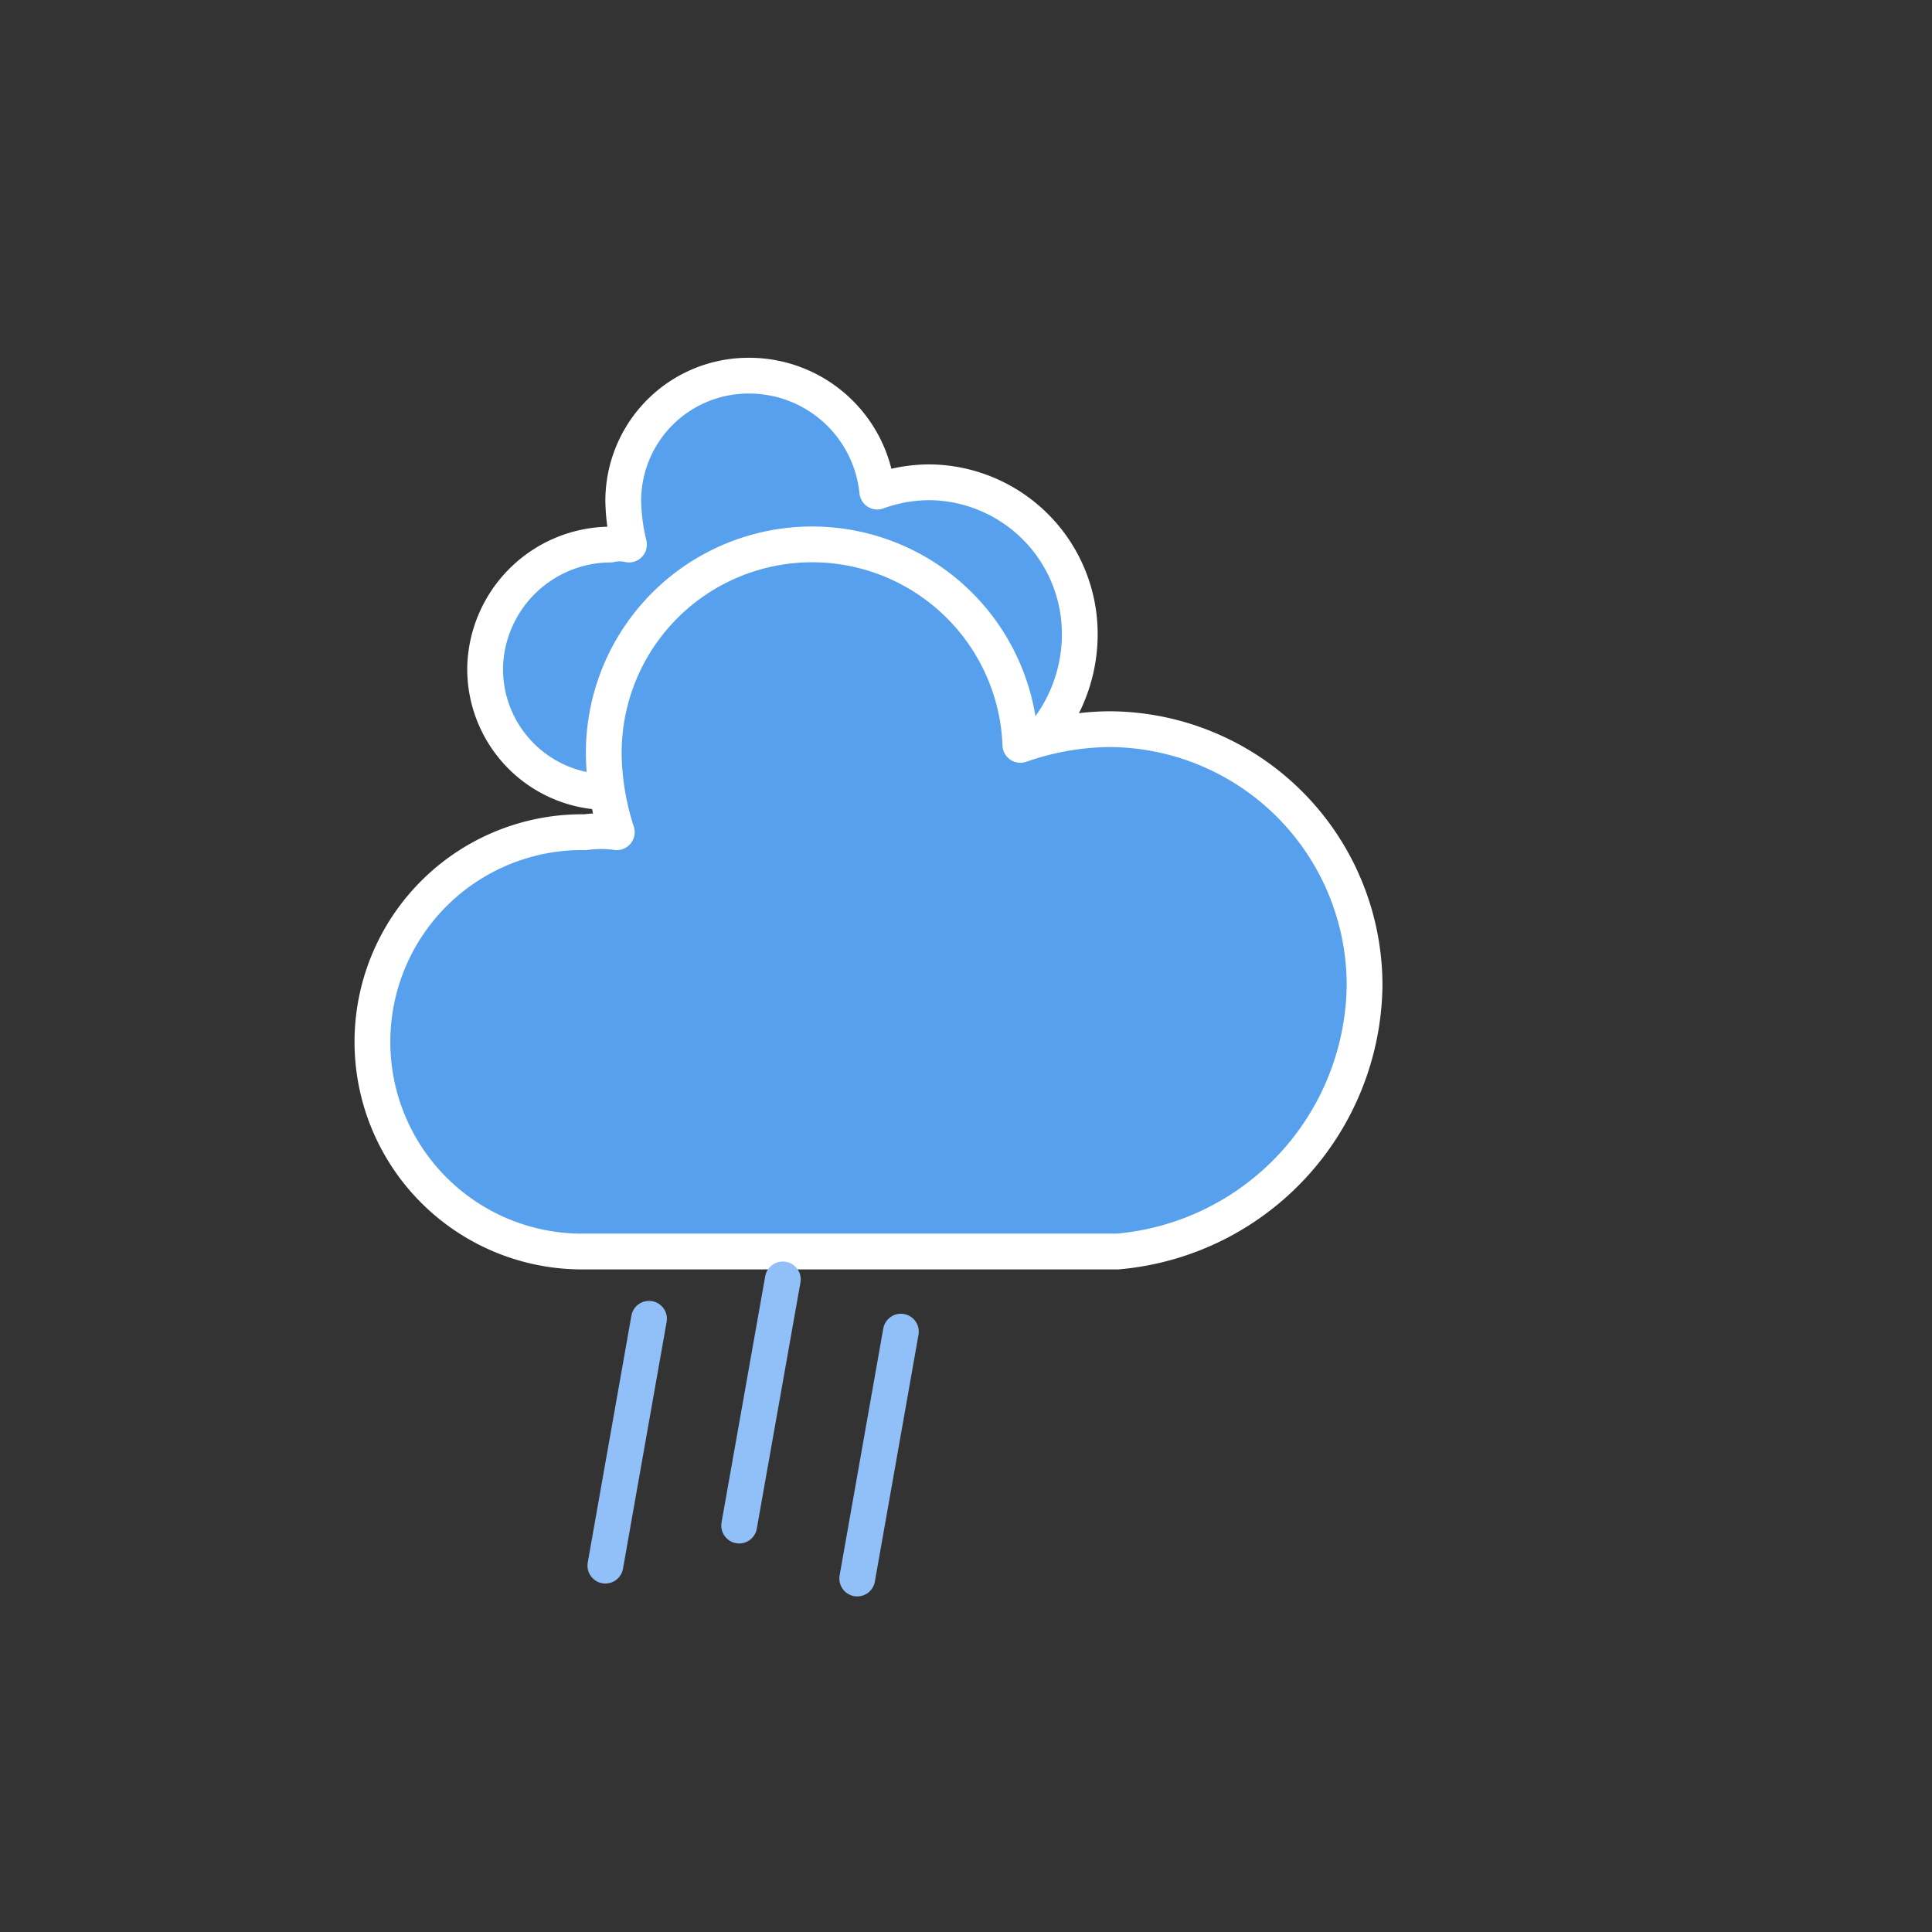 <svg xmlns="http://www.w3.org/2000/svg" width="64" height="64" viewBox="-5 -5 27 27"><rect x="-5" y="-5" width="27" height="27" fill="#333333" stroke="none"/><defs><style>.cls-1{fill:#57a0ee;stroke:#fff;stroke-linejoin:round;}.cls-1,.cls-2{stroke-width:0.5px;}.cls-2{fill:none;stroke:#91c0f8;stroke-linecap:round;stroke-dasharray:4 4;}</style></defs><title>icon_DMN_Fichier 71</title><g id="Calque_2" data-name="Calque 2"><g id="Calque_1-2" data-name="Calque 1"><g id="cloudy"><path class="cls-1" d="M10.09,3.88A2.12,2.12,0,0,0,8,1.74a2.14,2.14,0,0,0-.74.13A1.8,1.8,0,0,0,5.46.25,1.75,1.75,0,0,0,3.71,2a2.73,2.73,0,0,0,.08.61.57.57,0,0,0-.26,0A1.76,1.76,0,0,0,1.78,4.32,1.72,1.72,0,0,0,3.49,6.07H8A2.21,2.21,0,0,0,10.09,3.88Z"/><path class="cls-1" d="M14.07,8.78a3.58,3.58,0,0,0-3.58-3.59,3.88,3.88,0,0,0-1.23.22,2.91,2.91,0,0,0-5.82.22,3.69,3.69,0,0,0,.18,1,1.64,1.64,0,0,0-.44,0,2.93,2.93,0,0,0-.09,5.86h7.53A3.78,3.78,0,0,0,14.07,8.78Z"/></g><line class="cls-2" x1="4.07" y1="13.43" x2="3.46" y2="16.88"/><line class="cls-2" x1="5.94" y1="12.88" x2="5.33" y2="16.32"/><line class="cls-2" x1="7.59" y1="13.61" x2="6.98" y2="17.06"/></g></g></svg>
